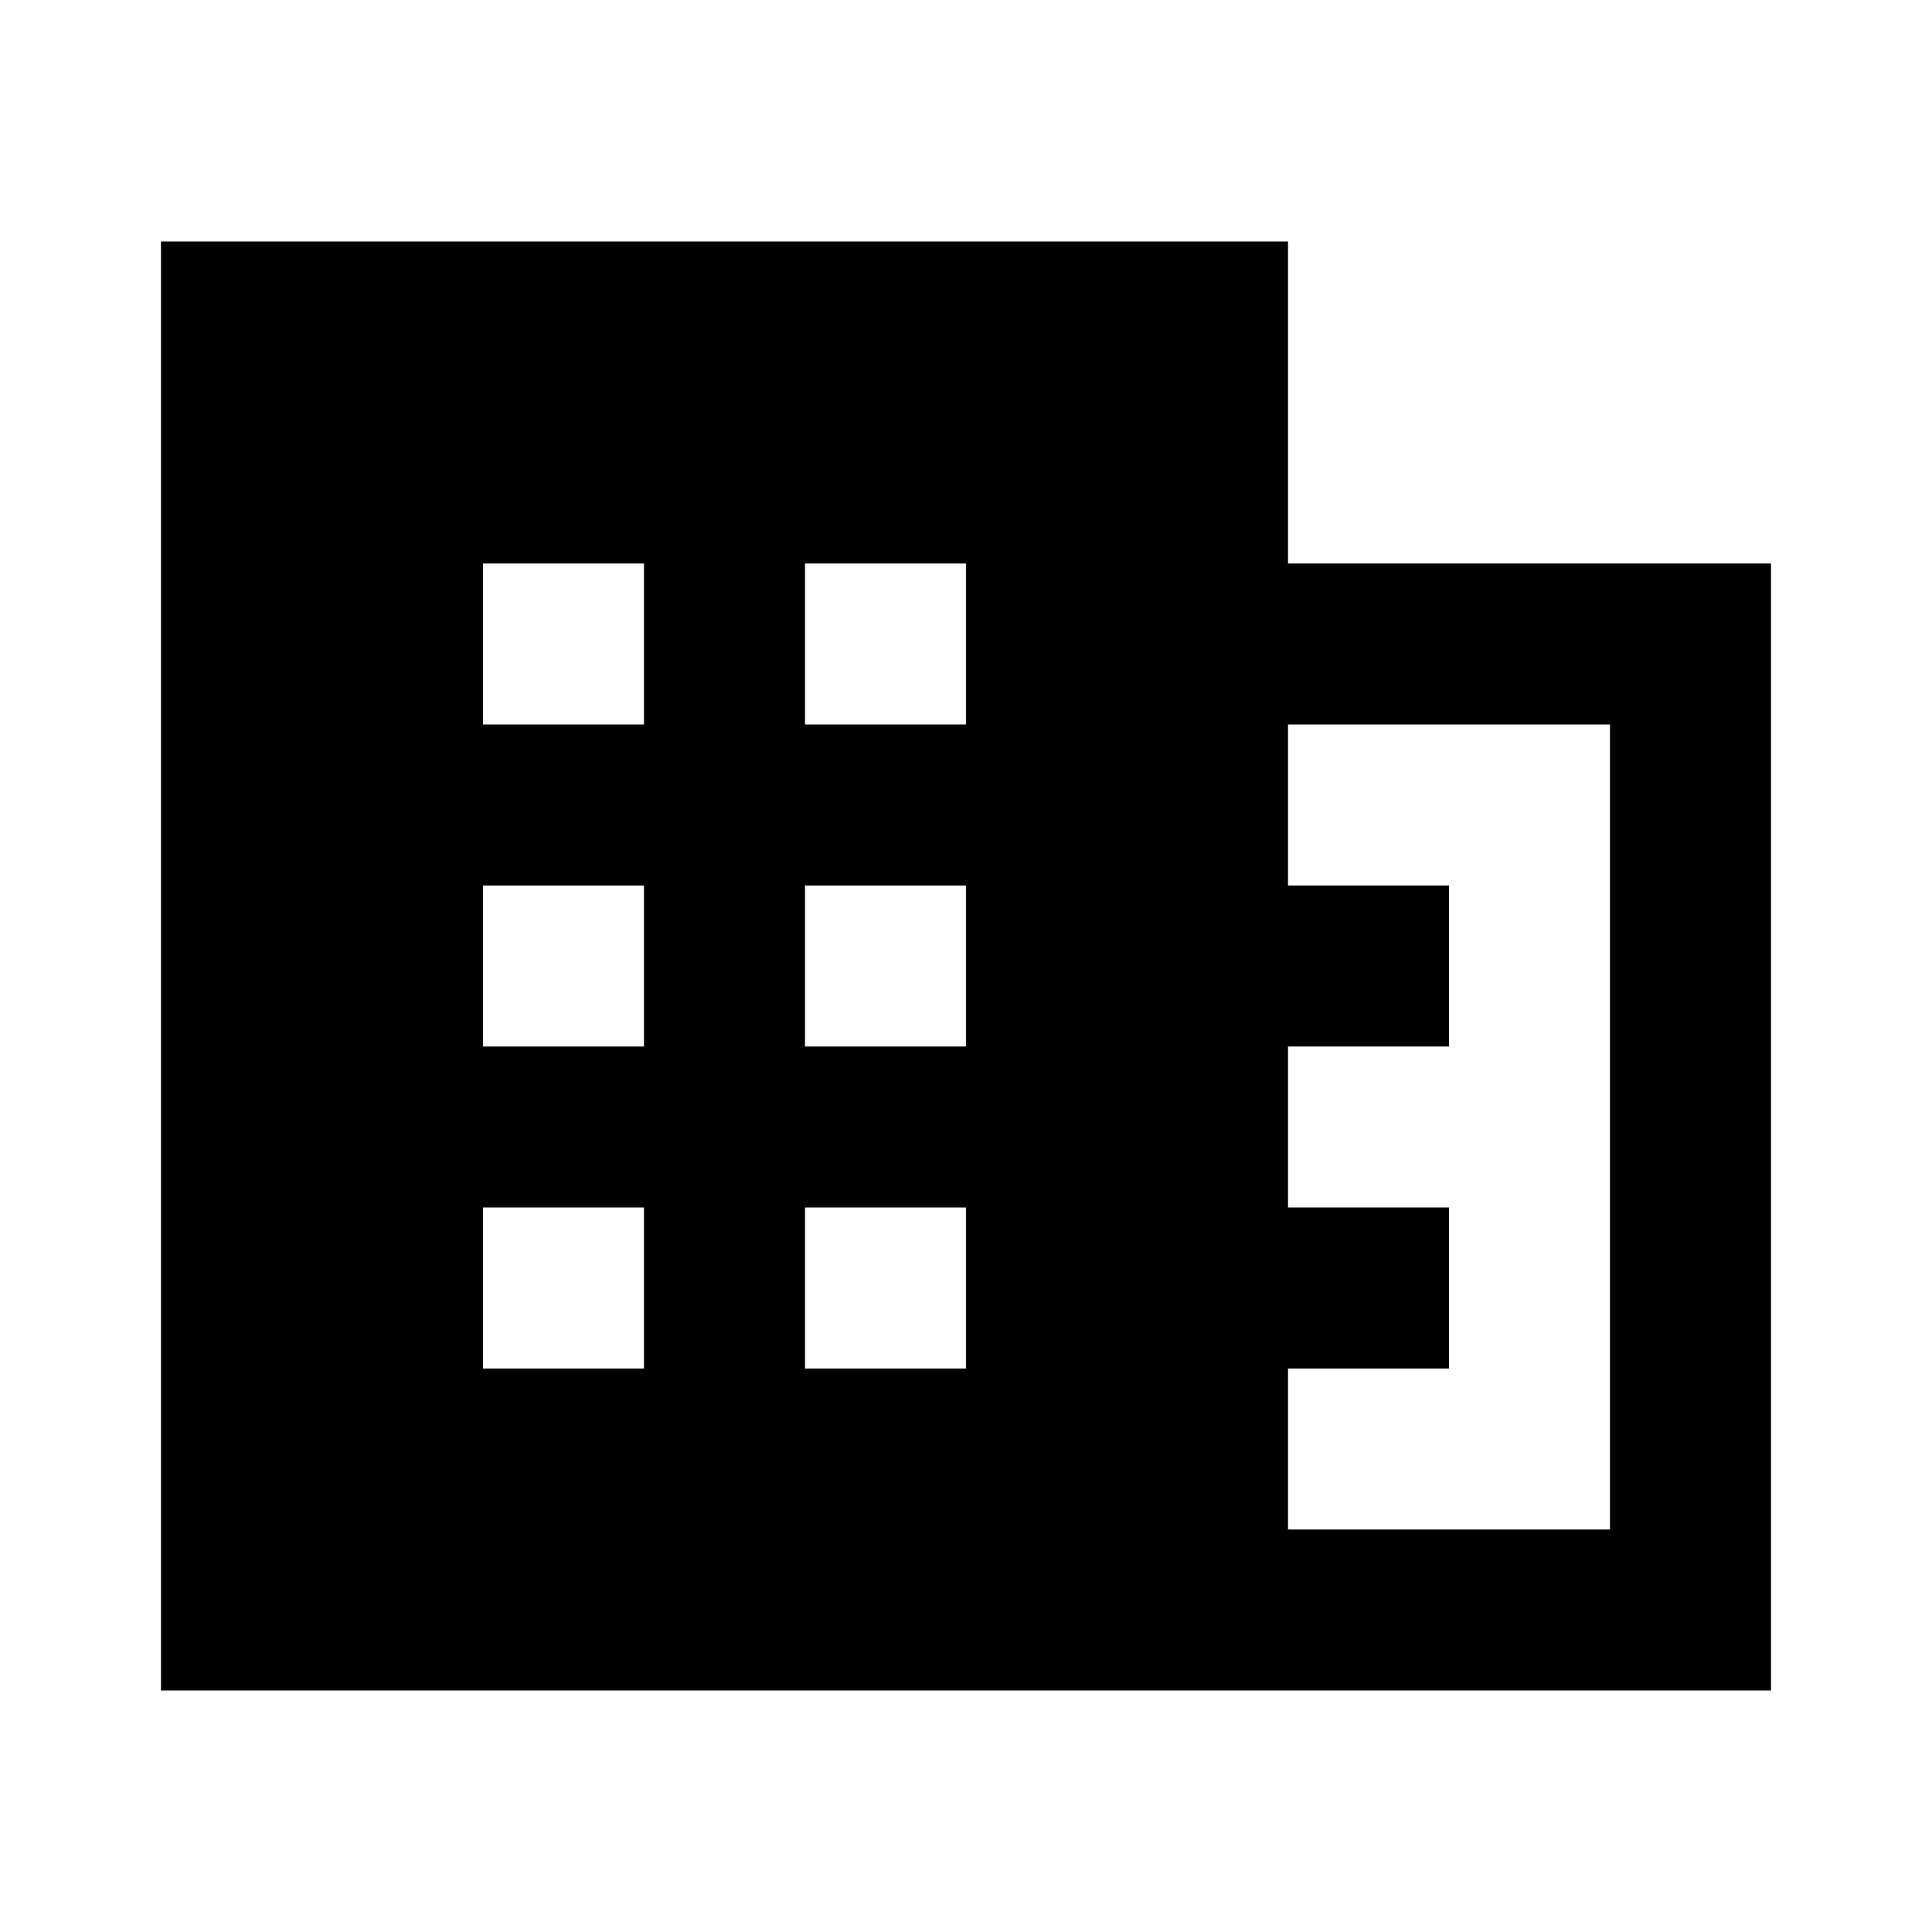 <?xml version="1.0"?>
<svg xmlns="http://www.w3.org/2000/svg" viewBox="0 0 24 24">
    <path style="line-height:normal;text-indent:0;text-align:start;text-decoration-line:none;text-decoration-style:solid;text-decoration-color:#000;text-transform:none;block-progression:tb;isolation:auto;mix-blend-mode:normal" d="M 2 3 L 2 21 L 16 21 L 22 21 L 22 7 L 16 7 L 16 3 L 2 3 z M 6 7 L 8 7 L 8 9 L 6 9 L 6 7 z M 10 7 L 12 7 L 12 9 L 10 9 L 10 7 z M 16 9 L 20 9 L 20 19 L 16 19 L 16 17 L 18 17 L 18 15 L 16 15 L 16 13 L 18 13 L 18 11 L 16 11 L 16 9 z M 6 11 L 8 11 L 8 13 L 6 13 L 6 11 z M 10 11 L 12 11 L 12 13 L 10 13 L 10 11 z M 6 15 L 8 15 L 8 17 L 6 17 L 6 15 z M 10 15 L 12 15 L 12 17 L 10 17 L 10 15 z" font-weight="400" font-family="sans-serif" white-space="normal" overflow="visible"/>
</svg>

